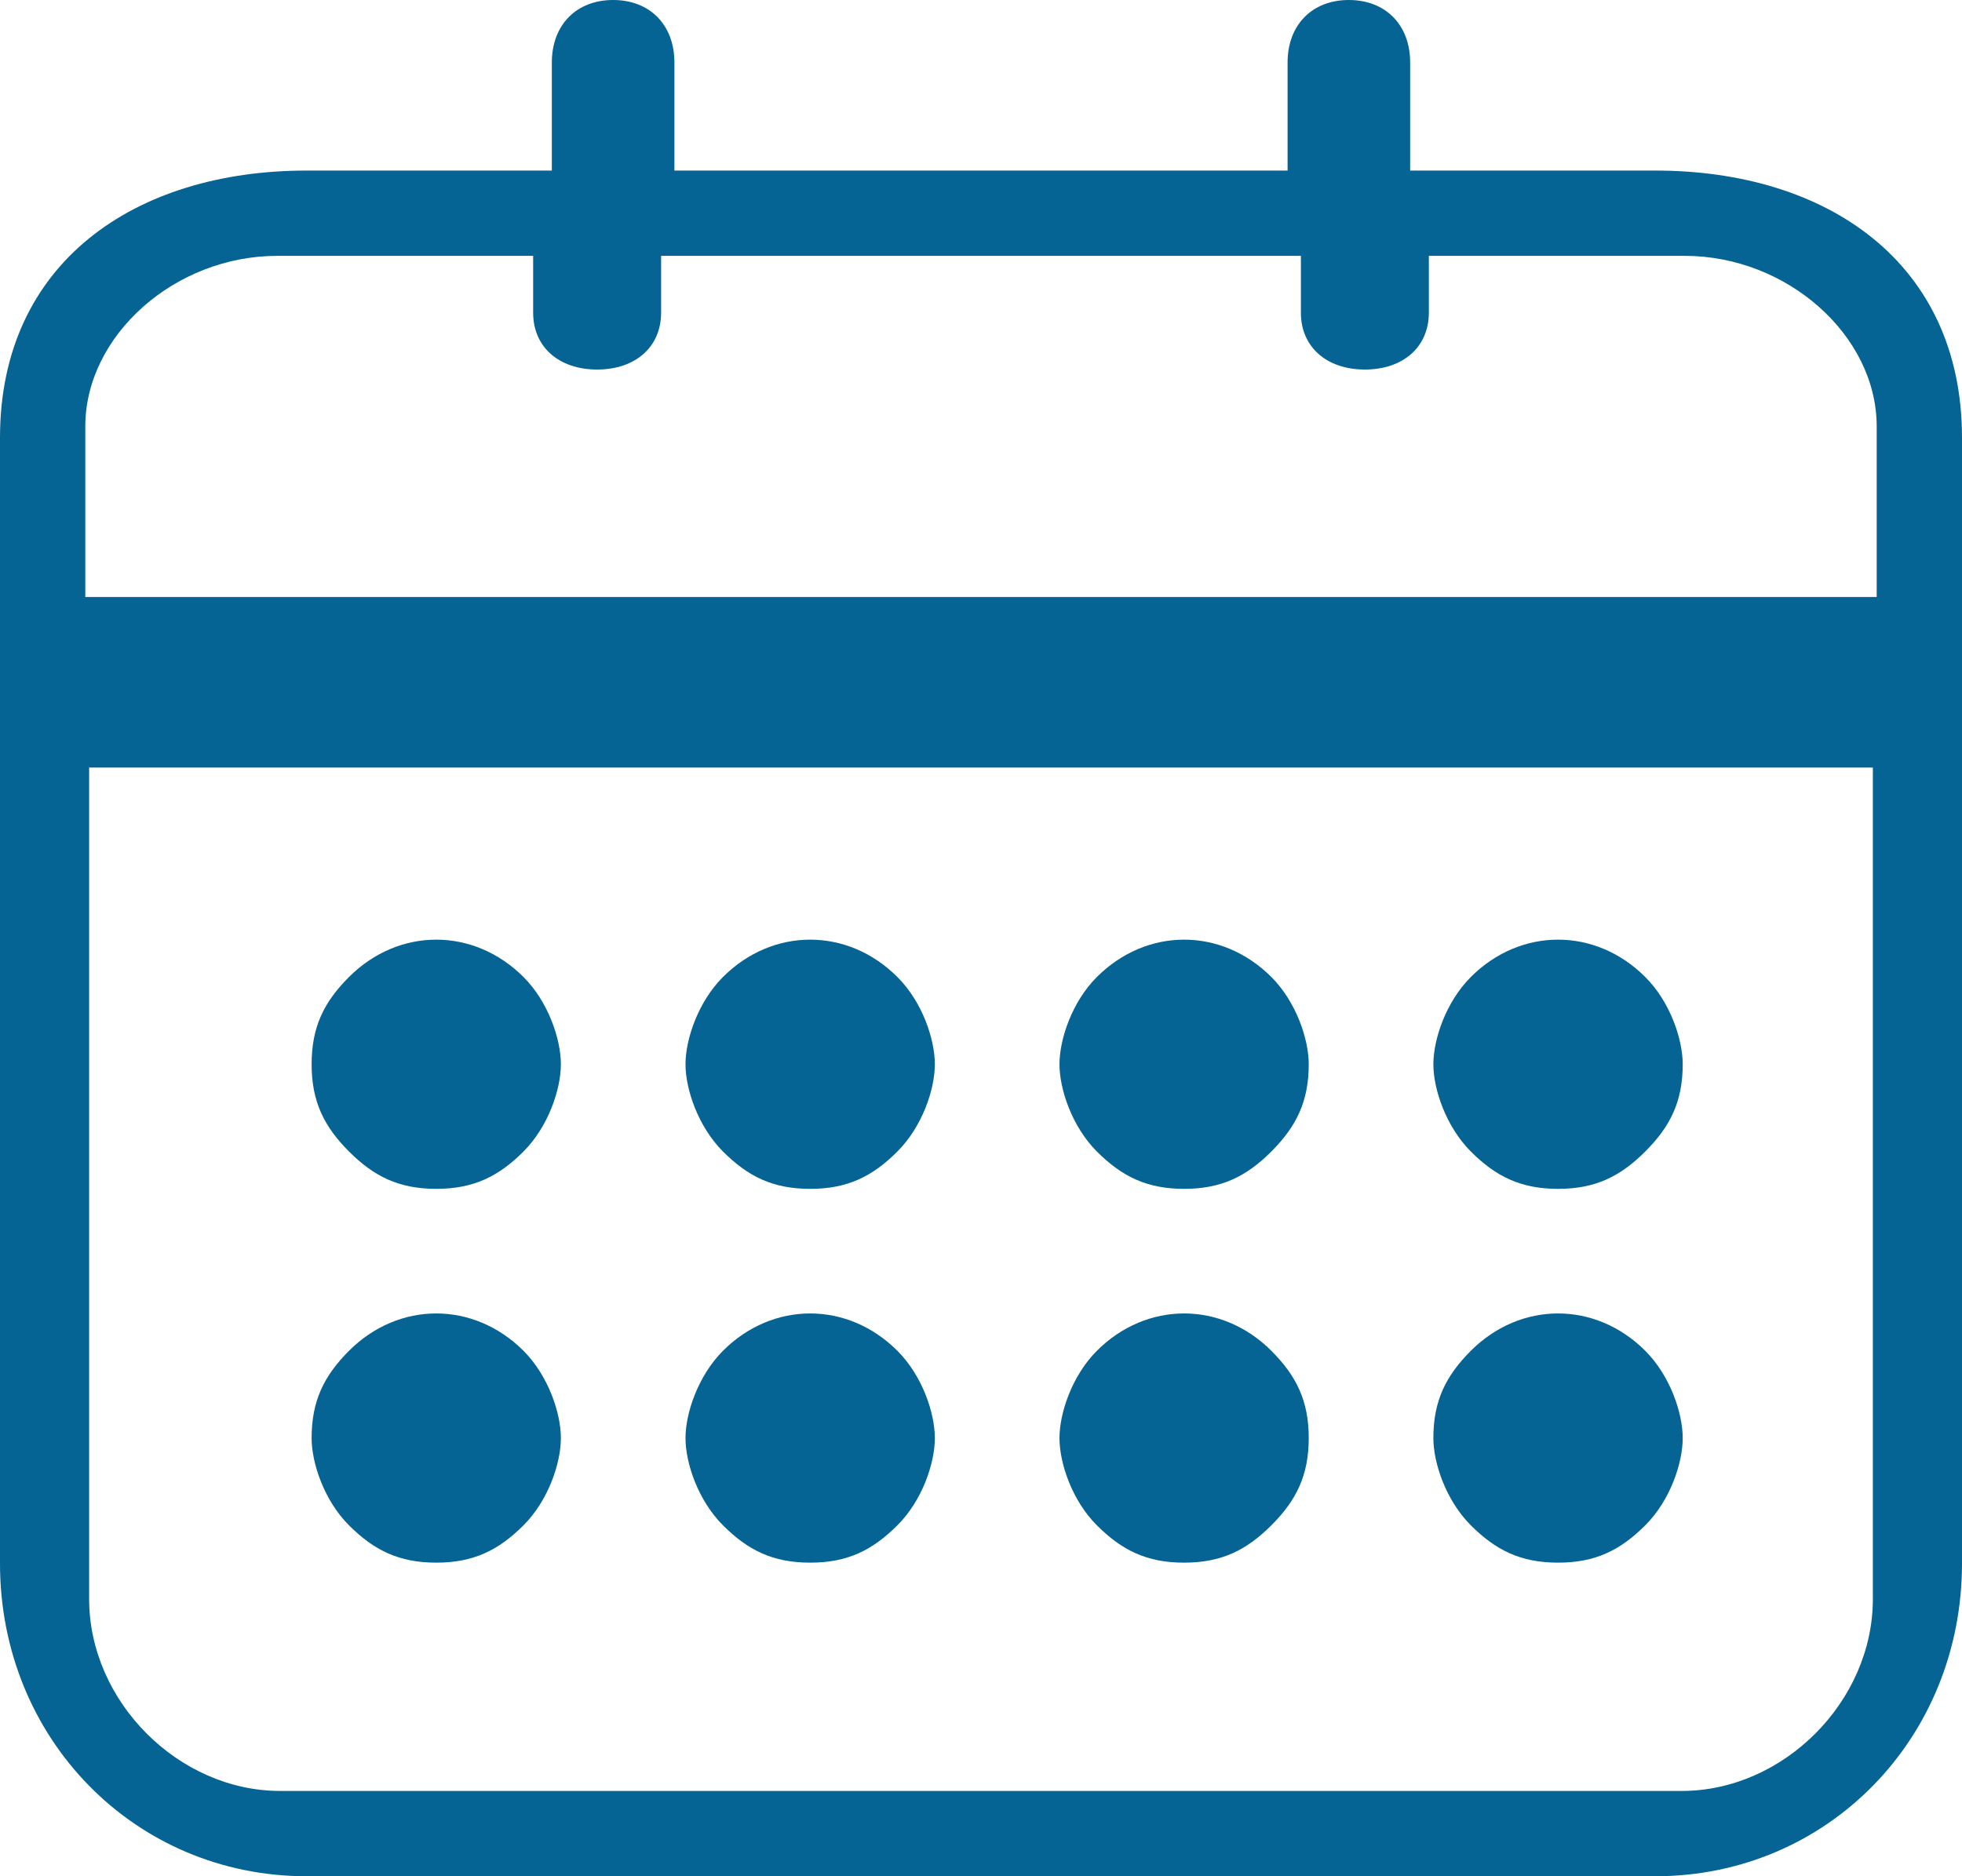 <?xml version="1.0" encoding="UTF-8"?>
<svg width="23px" height="22px" viewBox="0 0 23 22" version="1.1" xmlns="http://www.w3.org/2000/svg" xmlns:xlink="http://www.w3.org/1999/xlink">
    <!-- Generator: sketchtool 51.2 (57519) - http://www.bohemiancoding.com/sketch -->
    <title>6988ADEC-6994-46B2-A5CC-7D4B3615358F</title>
    <desc>Created with sketchtool.</desc>
    <defs></defs>
    <g id="Page-1" stroke="none" stroke-width="1" fill="none" fill-rule="evenodd">
        <g id="medservicebel_text_05_hover" transform="translate(-694, -9367)" fill="#056493" fill-rule="nonzero">
            <g id="4-й-экран" transform="translate(51, 1234)">
                <g id="Обратная-связь" transform="translate(226, 7376)">
                    <g id="Поле-для-ввода-+-*-Copy" transform="translate(32, 722)">
                        <g id="text/svg/calendar_form" transform="translate(385, 35)">
                            <path d="M16.531,2 L16.531,0.733 C16.531,0.293 16.244,1.2153889e-12 15.812,1.2153889e-12 C15.381,1.2153889e-12 15.094,0.293 15.094,0.733 L15.094,2 L7.906,2 L7.906,0.733 C7.906,0.293 7.619,1.2153889e-12 7.188,1.2153889e-12 C6.756,1.2153889e-12 6.469,0.293 6.469,0.733 L6.469,2 L3.594,2 C1.581,2 2.84217094e-14,3.08 2.84217094e-14,5.133 L2.84217094e-14,18.333 C2.84217094e-14,20.387 1.581,22 3.594,22 L19.406,22 C21.419,22 23,20.387 23,18.333 L23,5.133 C23,3.08 21.419,2 19.406,2 L16.531,2 Z M1,5 C1,3.933 2.05,3 3.25,3 L6.25,3 L6.25,3.667 C6.25,4.067 6.55,4.333 7,4.333 C7.45,4.333 7.75,4.067 7.75,3.667 L7.75,3 L15.25,3 L15.25,3.667 C15.25,4.067 15.55,4.333 16,4.333 C16.45,4.333 16.75,4.067 16.75,3.667 L16.75,3 L19.75,3 C20.95,3 22,3.933 22,5 L22,7 L1,7 L1,5 Z M21.955,18.75 C21.955,19.95 20.909,21 19.714,21 L3.286,21 C2.091,21 1.045,19.95 1.045,18.75 L1.045,9 L21.955,9 L21.955,18.75 Z" id="Shape"></path>
                            <path d="M5.114,18.323 C5.552,18.323 5.845,18.177 6.137,17.885 C6.429,17.593 6.575,17.155 6.575,16.862 C6.575,16.57 6.429,16.132 6.137,15.839 C5.552,15.255 4.676,15.255 4.091,15.839 C3.799,16.132 3.653,16.424 3.653,16.862 C3.653,17.155 3.799,17.593 4.091,17.885 C4.383,18.177 4.676,18.323 5.114,18.323 Z" id="Shape"></path>
                            <path d="M5.114,13.94 C5.552,13.94 5.845,13.794 6.137,13.502 C6.429,13.209 6.575,12.771 6.575,12.479 C6.575,12.187 6.429,11.748 6.137,11.456 C5.552,10.872 4.676,10.872 4.091,11.456 C3.799,11.748 3.653,12.04 3.653,12.479 C3.653,12.917 3.799,13.209 4.091,13.502 C4.383,13.794 4.676,13.94 5.114,13.94 Z" id="Shape"></path>
                            <path d="M9.498,18.323 C9.936,18.323 10.228,18.177 10.52,17.885 C10.813,17.593 10.959,17.155 10.959,16.862 C10.959,16.57 10.813,16.132 10.52,15.839 C9.936,15.255 9.059,15.255 8.475,15.839 C8.183,16.132 8.036,16.57 8.036,16.862 C8.036,17.155 8.183,17.593 8.475,17.885 C8.767,18.177 9.059,18.323 9.498,18.323 Z" id="Shape"></path>
                            <path d="M9.498,13.94 C9.936,13.94 10.228,13.794 10.52,13.502 C10.813,13.209 10.959,12.771 10.959,12.479 C10.959,12.187 10.813,11.748 10.52,11.456 C9.936,10.872 9.059,10.872 8.475,11.456 C8.183,11.748 8.036,12.187 8.036,12.479 C8.036,12.771 8.183,13.209 8.475,13.502 C8.767,13.794 9.059,13.94 9.498,13.94 Z" id="Shape"></path>
                            <path d="M13.881,18.323 C14.319,18.323 14.612,18.177 14.904,17.885 C15.196,17.593 15.342,17.301 15.342,16.862 C15.342,16.424 15.196,16.132 14.904,15.839 C14.319,15.255 13.443,15.255 12.858,15.839 C12.566,16.132 12.42,16.57 12.42,16.862 C12.42,17.155 12.566,17.593 12.858,17.885 C13.15,18.177 13.443,18.323 13.881,18.323 Z" id="Shape"></path>
                            <path d="M13.881,13.94 C14.319,13.94 14.612,13.794 14.904,13.502 C15.196,13.209 15.342,12.917 15.342,12.479 C15.342,12.187 15.196,11.748 14.904,11.456 C14.319,10.872 13.443,10.872 12.858,11.456 C12.566,11.748 12.42,12.187 12.42,12.479 C12.42,12.771 12.566,13.209 12.858,13.502 C13.15,13.794 13.443,13.94 13.881,13.94 Z" id="Shape"></path>
                            <path d="M18.265,18.323 C18.703,18.323 18.995,18.177 19.287,17.885 C19.58,17.593 19.726,17.155 19.726,16.862 C19.726,16.57 19.58,16.132 19.287,15.839 C18.703,15.255 17.826,15.255 17.242,15.839 C16.95,16.132 16.803,16.424 16.803,16.862 C16.803,17.155 16.95,17.593 17.242,17.885 C17.534,18.177 17.826,18.323 18.265,18.323 Z" id="Shape"></path>
                            <path d="M18.265,13.94 C18.703,13.94 18.995,13.794 19.287,13.502 C19.58,13.209 19.726,12.917 19.726,12.479 C19.726,12.187 19.58,11.748 19.287,11.456 C18.703,10.872 17.826,10.872 17.242,11.456 C16.95,11.748 16.803,12.187 16.803,12.479 C16.803,12.771 16.95,13.209 17.242,13.502 C17.534,13.794 17.826,13.94 18.265,13.94 Z" id="Shape"></path>
                        </g>
                    </g>
                </g>
            </g>
        </g>
    </g>
</svg>